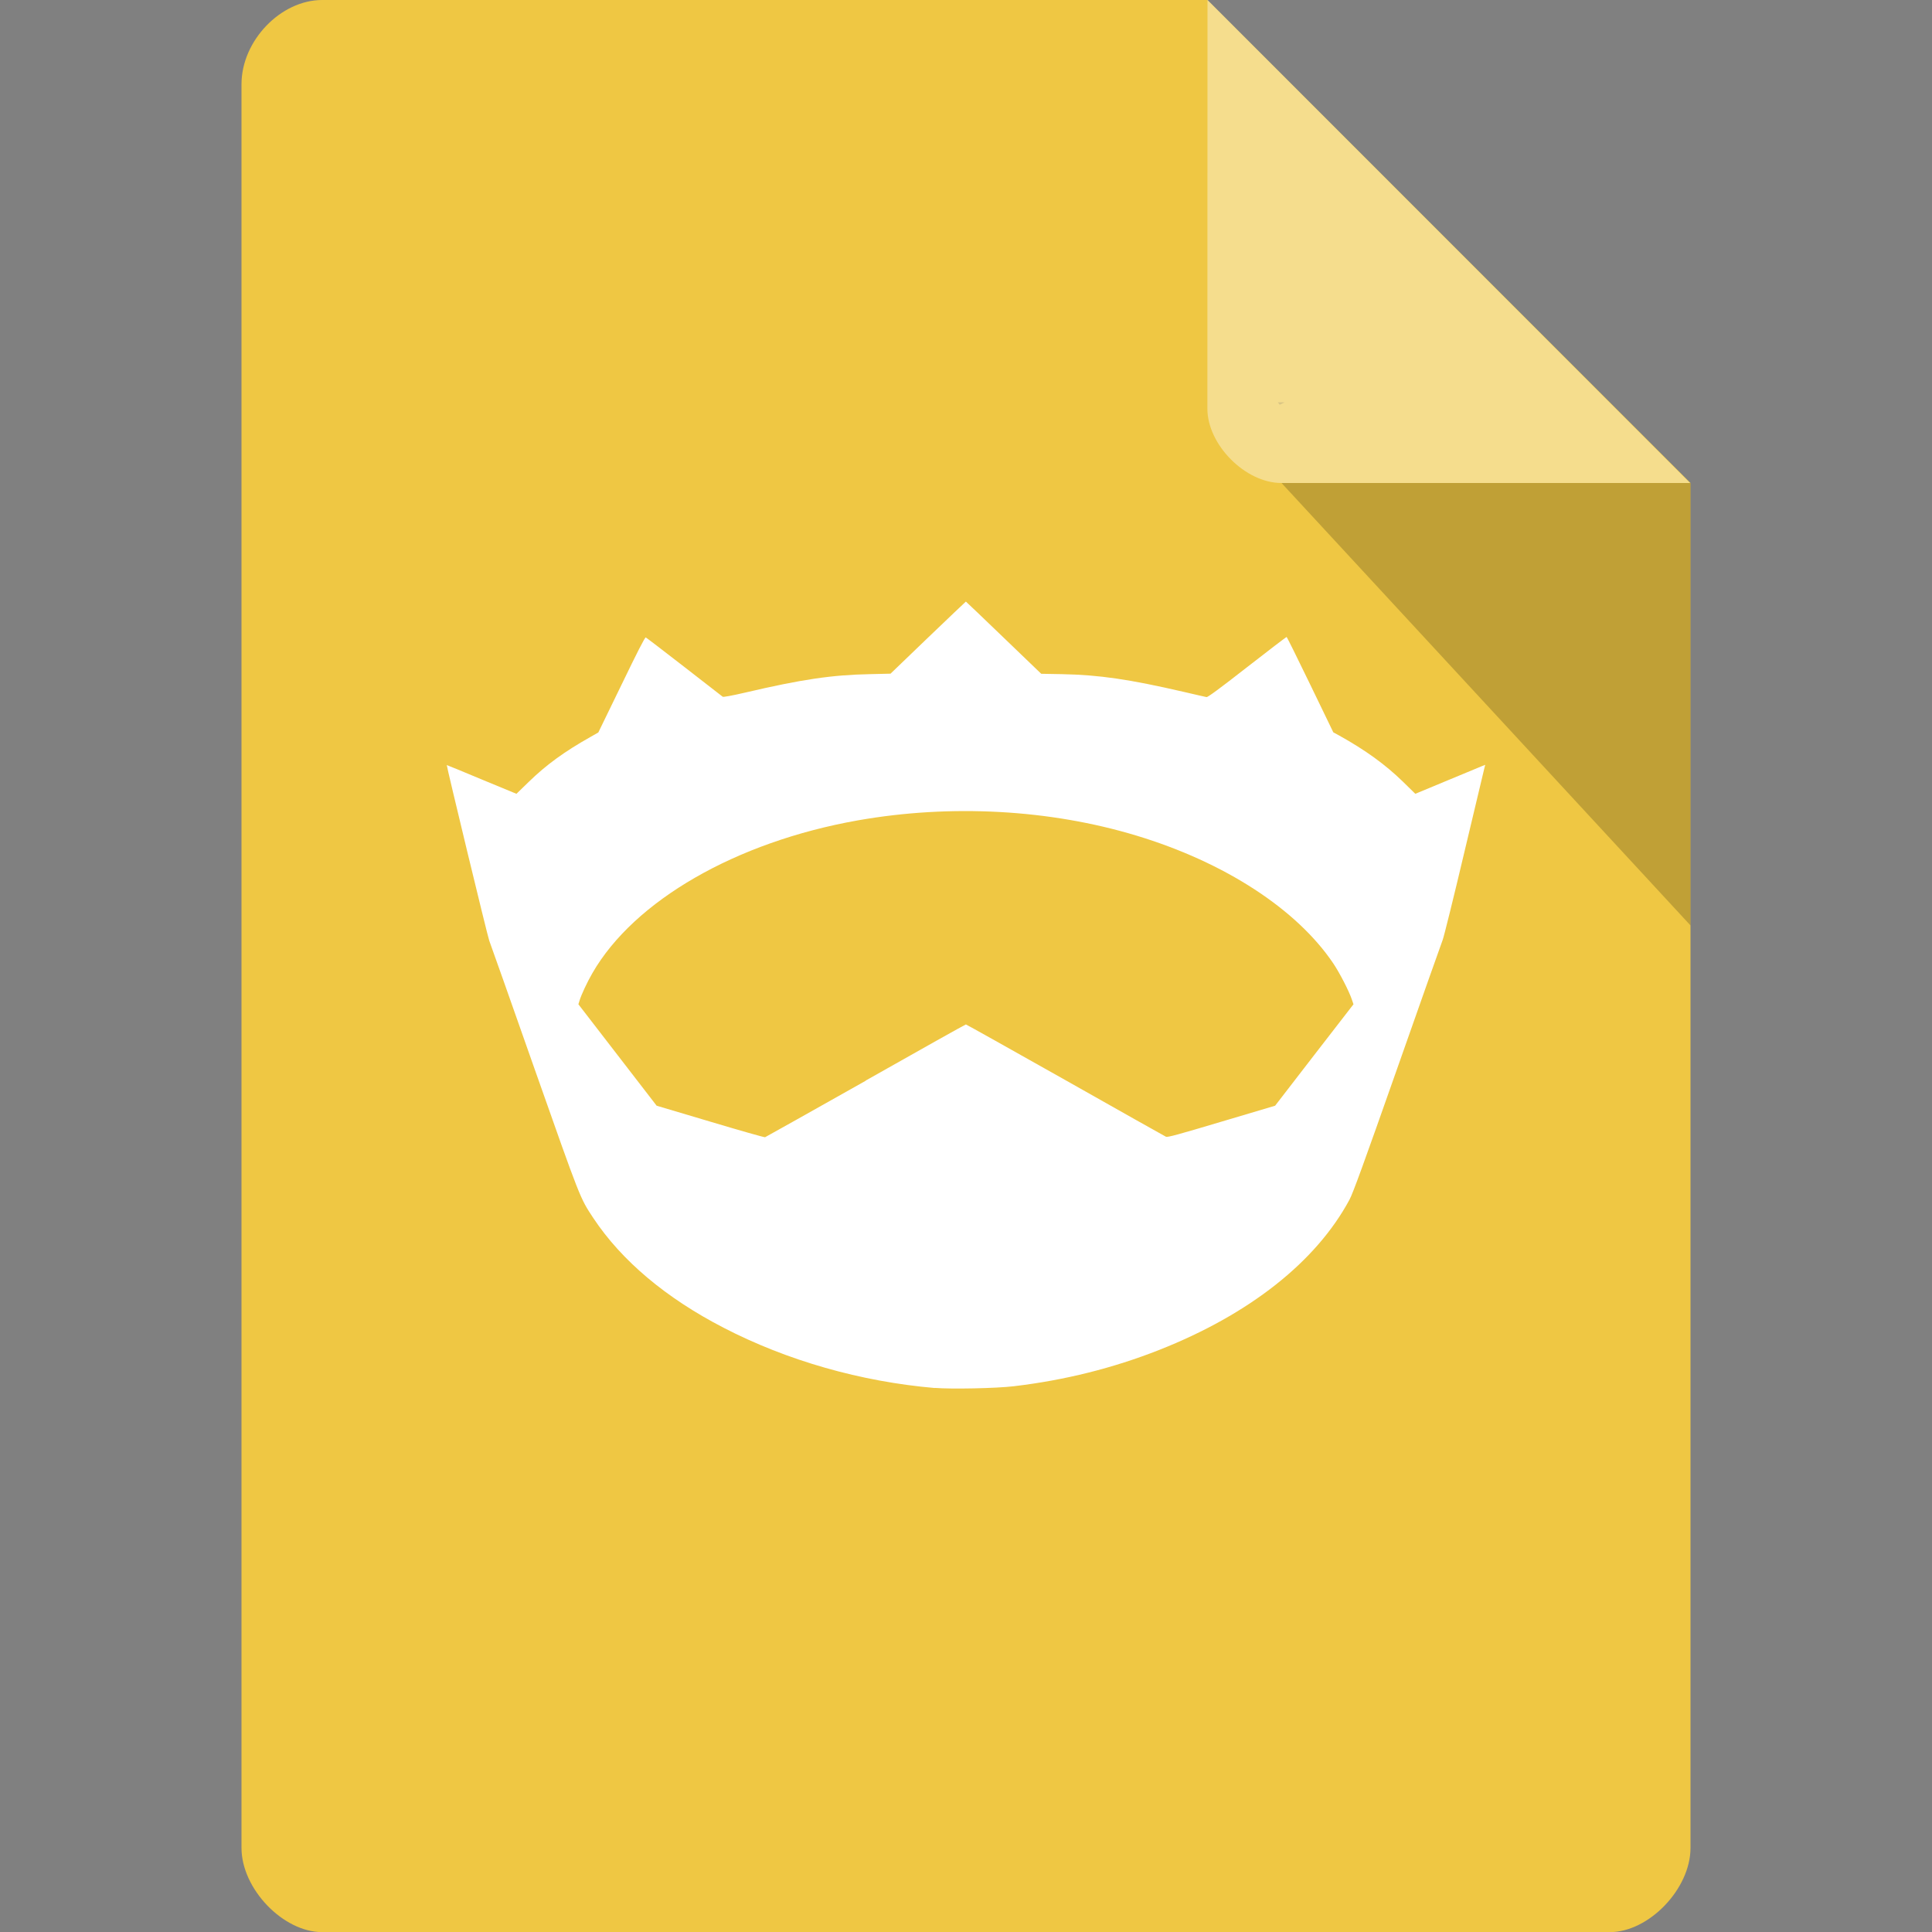 <?xml version="1.0" encoding="UTF-8" standalone="no"?>
<svg
   xmlns:dc="http://purl.org/dc/elements/1.1/"
   xmlns:cc="http://creativecommons.org/ns#"
   xmlns:rdf="http://www.w3.org/1999/02/22-rdf-syntax-ns#"
   xmlns:svg="http://www.w3.org/2000/svg"
   xmlns="http://www.w3.org/2000/svg"
   xmlns:sodipodi="http://sodipodi.sourceforge.net/DTD/sodipodi-0.dtd"
   xmlns:inkscape="http://www.inkscape.org/namespaces/inkscape"
   viewBox="0 0 16 16"
   id="svg2"
   version="1.1"
   inkscape:version="0.91 r13725"
   sodipodi:docname="text-x-nim.svg">
  <rect x="0" y="0" width="16" height="16" fill="#808080" stroke="none"/>
  <defs
     id="defs14" />
  <sodipodi:namedview
     pagecolor="#ffffff"
     bordercolor="#666666"
     borderopacity="1"
     objecttolerance="10"
     gridtolerance="10"
     guidetolerance="10"
     inkscape:pageopacity="0"
     inkscape:pageshadow="2"
     inkscape:window-width="1440"
     inkscape:window-height="880"
     id="namedview12"
     showgrid="false"
     inkscape:zoom="45.3125"
     inkscape:cx="8"
     inkscape:cy="8.0110345"
     inkscape:window-x="0"
     inkscape:window-y="20"
     inkscape:window-maximized="1"
     inkscape:current-layer="svg2" />
  <path
     d="m 2.668 0 c -0.344 0 -0.668 0.338 -0.668 0.697 l 0 14.607 c 0 0.338 0.344 0.697 0.668 0.697 l 10.664 0 c 0.324 0 0.668 -0.359 0.668 -0.697 l 0 -11.304 -4 -4 z"
     style="fill:#efc743;fill-opacity:1"
     id="path4" />
  <path
     d="m 10.583 3.332 0.015 0.02 0.04 -0.02 z m 0.03 0.668 3.387 3.664 0 -3.664 z"
     style="fill:#000;fill-opacity:0.196"
     id="path6" />
  <path
     d="m 10 0 3.996 4 -3.384 0 c -0.299 0 -0.613 -0.317 -0.613 -0.616 z"
     style="fill:#fff;fill-opacity:0.392"
     id="path8" />
  <path
     style="fill:#ffffff;fill-opacity:1"
     d="M 7.742,11.495 C 7.128,11.442 6.518,11.268 5.991,10.995 5.513,10.748 5.148,10.44 4.914,10.088 4.802,9.918 4.812,9.943 4.426,8.849 4.229,8.289 4.061,7.813 4.052,7.791 4.039,7.76 3.697,6.342 3.7,6.336 c 6.25e-4,-9.174e-4 0.131,0.053 0.289,0.119 L 4.277,6.574 4.38,6.474 C 4.525,6.333 4.675,6.224 4.89,6.103 L 4.955,6.066 5.147,5.671 C 5.278,5.4 5.341,5.276 5.348,5.279 c 0.005,0.002 0.149,0.112 0.319,0.244 0.17,0.132 0.314,0.244 0.318,0.247 0.005,0.004 0.073,-0.008 0.185,-0.034 C 6.64,5.626 6.89,5.589 7.205,5.583 L 7.375,5.579 7.686,5.28 C 7.857,5.116 7.998,4.982 7.999,4.982 c 9.174e-4,0 0.142,0.134 0.313,0.299 l 0.311,0.299 0.17,0.003 c 0.312,0.006 0.561,0.043 1.011,0.147 0.096,0.022 0.18,0.042 0.188,0.043 0.01,0.002 0.107,-0.069 0.336,-0.248 0.177,-0.138 0.324,-0.25 0.327,-0.25 0.003,0 0.091,0.178 0.196,0.395 l 0.191,0.395 0.048,0.026 c 0.218,0.121 0.383,0.241 0.528,0.382 l 0.103,0.101 0.267,-0.111 c 0.147,-0.061 0.277,-0.115 0.289,-0.12 l 0.023,-0.009 -0.006,0.023 c -0.003,0.013 -0.078,0.328 -0.167,0.701 -0.088,0.373 -0.169,0.699 -0.179,0.725 -0.01,0.026 -0.18,0.505 -0.377,1.066 -0.279,0.793 -0.367,1.034 -0.395,1.086 -0.277,0.515 -0.829,0.95 -1.577,1.245 -0.381,0.15 -0.78,0.25 -1.201,0.3 -0.148,0.018 -0.521,0.025 -0.656,0.014 z M 7.169,8.949 C 7.621,8.693 7.995,8.484 7.999,8.484 c 0.004,0 0.375,0.208 0.824,0.461 0.449,0.254 0.824,0.465 0.833,0.469 0.014,0.006 0.098,-0.017 0.46,-0.125 L 10.56,9.157 10.884,8.737 11.209,8.317 11.195,8.276 C 11.171,8.206 11.095,8.058 11.042,7.979 10.739,7.529 10.142,7.141 9.411,6.92 8.693,6.703 7.875,6.658 7.104,6.794 6.097,6.972 5.252,7.458 4.906,8.059 4.863,8.133 4.813,8.24 4.799,8.288 l -0.009,0.029 0.324,0.42 0.324,0.42 0.444,0.132 c 0.244,0.073 0.448,0.131 0.454,0.129 0.006,-0.002 0.381,-0.213 0.834,-0.468 z"
     id="path4849"
     inkscape:connector-curvature="0" />
</svg>
